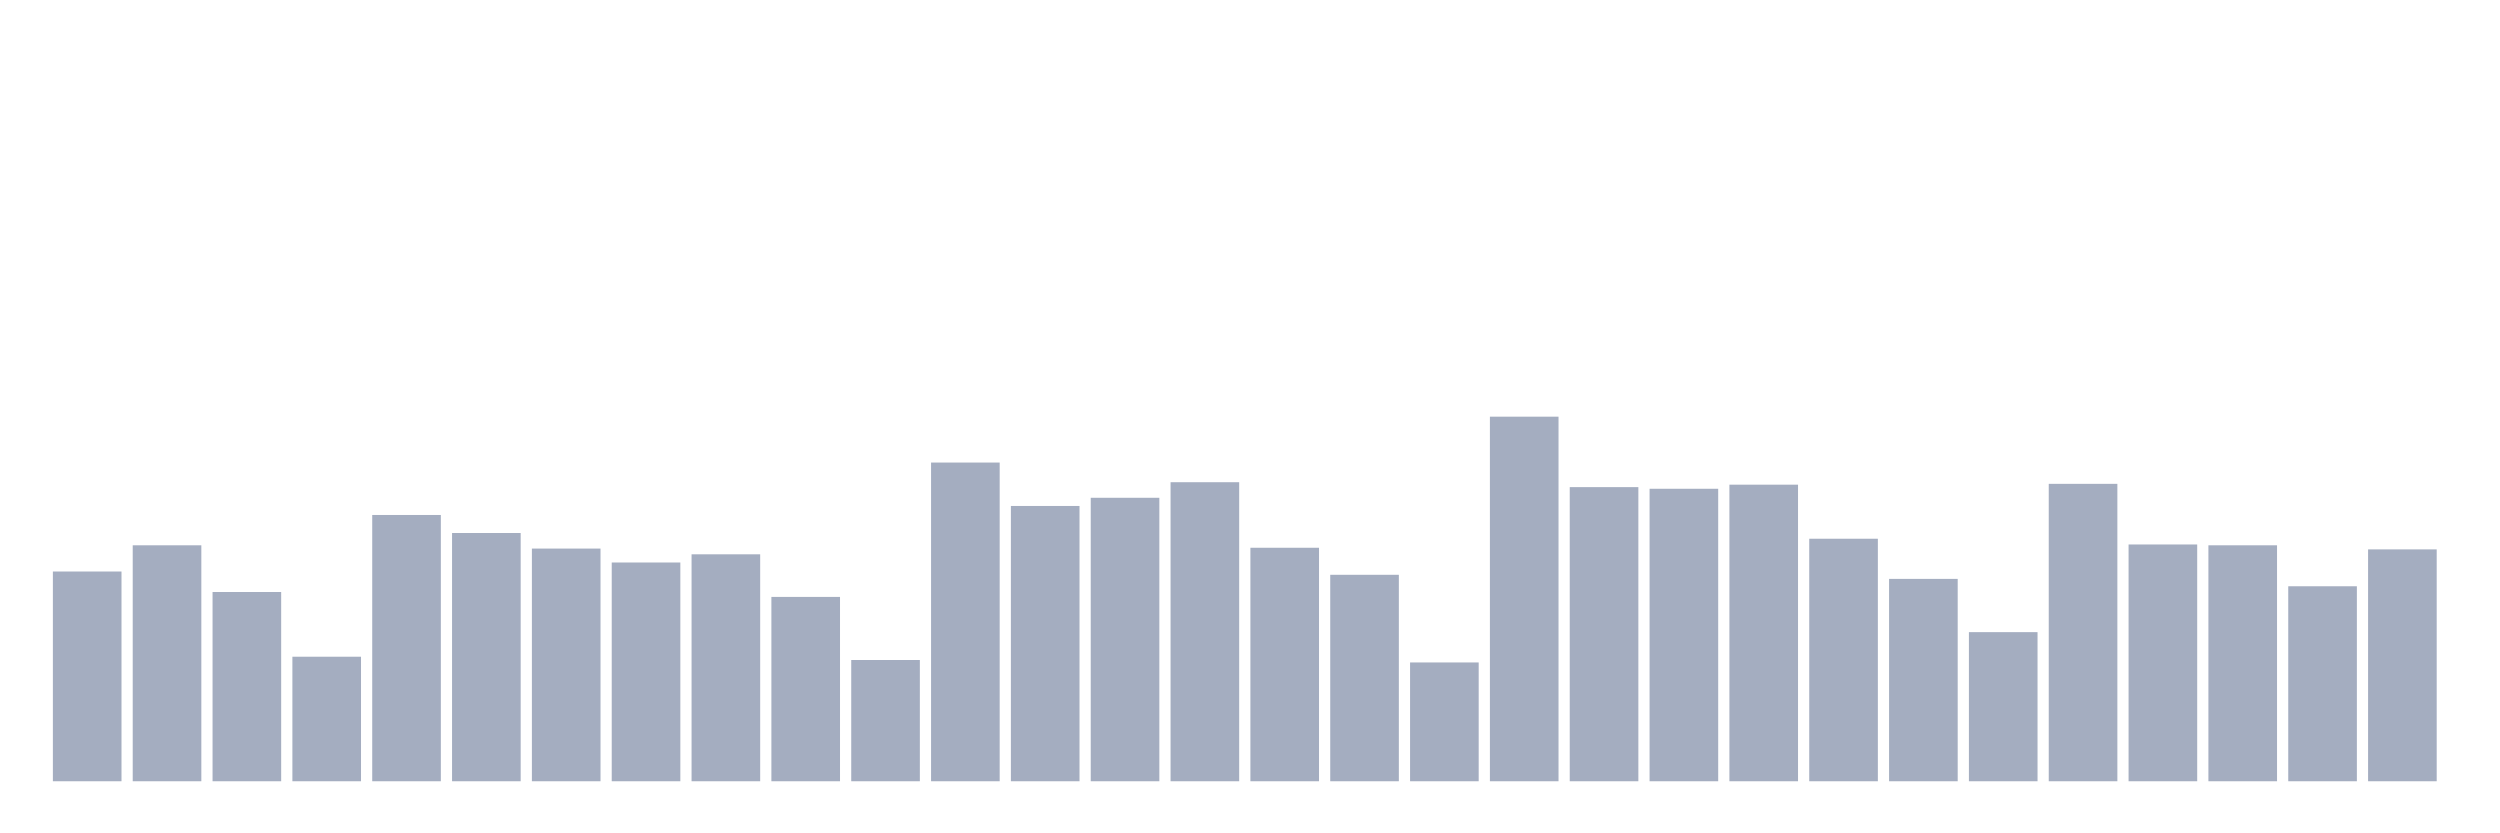 <svg xmlns="http://www.w3.org/2000/svg" viewBox="0 0 480 160"><g transform="translate(10,10)"><rect class="bar" x="0.153" width="13.175" y="99.73" height="40.27" fill="rgb(164,173,192)"></rect><rect class="bar" x="15.482" width="13.175" y="94.697" height="45.303" fill="rgb(164,173,192)"></rect><rect class="bar" x="30.81" width="13.175" y="103.663" height="36.337" fill="rgb(164,173,192)"></rect><rect class="bar" x="46.138" width="13.175" y="116.09" height="23.91" fill="rgb(164,173,192)"></rect><rect class="bar" x="61.466" width="13.175" y="88.876" height="51.124" fill="rgb(164,173,192)"></rect><rect class="bar" x="76.794" width="13.175" y="92.337" height="47.663" fill="rgb(164,173,192)"></rect><rect class="bar" x="92.123" width="13.175" y="95.326" height="44.674" fill="rgb(164,173,192)"></rect><rect class="bar" x="107.451" width="13.175" y="98" height="42" fill="rgb(164,173,192)"></rect><rect class="bar" x="122.779" width="13.175" y="96.427" height="43.573" fill="rgb(164,173,192)"></rect><rect class="bar" x="138.107" width="13.175" y="104.607" height="35.393" fill="rgb(164,173,192)"></rect><rect class="bar" x="153.436" width="13.175" y="116.719" height="23.281" fill="rgb(164,173,192)"></rect><rect class="bar" x="168.764" width="13.175" y="78.809" height="61.191" fill="rgb(164,173,192)"></rect><rect class="bar" x="184.092" width="13.175" y="87.146" height="52.854" fill="rgb(164,173,192)"></rect><rect class="bar" x="199.42" width="13.175" y="85.573" height="54.427" fill="rgb(164,173,192)"></rect><rect class="bar" x="214.748" width="13.175" y="82.584" height="57.416" fill="rgb(164,173,192)"></rect><rect class="bar" x="230.077" width="13.175" y="95.169" height="44.831" fill="rgb(164,173,192)"></rect><rect class="bar" x="245.405" width="13.175" y="100.36" height="39.64" fill="rgb(164,173,192)"></rect><rect class="bar" x="260.733" width="13.175" y="117.191" height="22.809" fill="rgb(164,173,192)"></rect><rect class="bar" x="276.061" width="13.175" y="70" height="70" fill="rgb(164,173,192)"></rect><rect class="bar" x="291.39" width="13.175" y="83.528" height="56.472" fill="rgb(164,173,192)"></rect><rect class="bar" x="306.718" width="13.175" y="83.843" height="56.157" fill="rgb(164,173,192)"></rect><rect class="bar" x="322.046" width="13.175" y="83.056" height="56.944" fill="rgb(164,173,192)"></rect><rect class="bar" x="337.374" width="13.175" y="93.438" height="46.562" fill="rgb(164,173,192)"></rect><rect class="bar" x="352.702" width="13.175" y="101.146" height="38.854" fill="rgb(164,173,192)"></rect><rect class="bar" x="368.031" width="13.175" y="111.371" height="28.629" fill="rgb(164,173,192)"></rect><rect class="bar" x="383.359" width="13.175" y="82.899" height="57.101" fill="rgb(164,173,192)"></rect><rect class="bar" x="398.687" width="13.175" y="94.539" height="45.461" fill="rgb(164,173,192)"></rect><rect class="bar" x="414.015" width="13.175" y="94.697" height="45.303" fill="rgb(164,173,192)"></rect><rect class="bar" x="429.344" width="13.175" y="102.562" height="37.438" fill="rgb(164,173,192)"></rect><rect class="bar" x="444.672" width="13.175" y="95.483" height="44.517" fill="rgb(164,173,192)"></rect></g></svg>